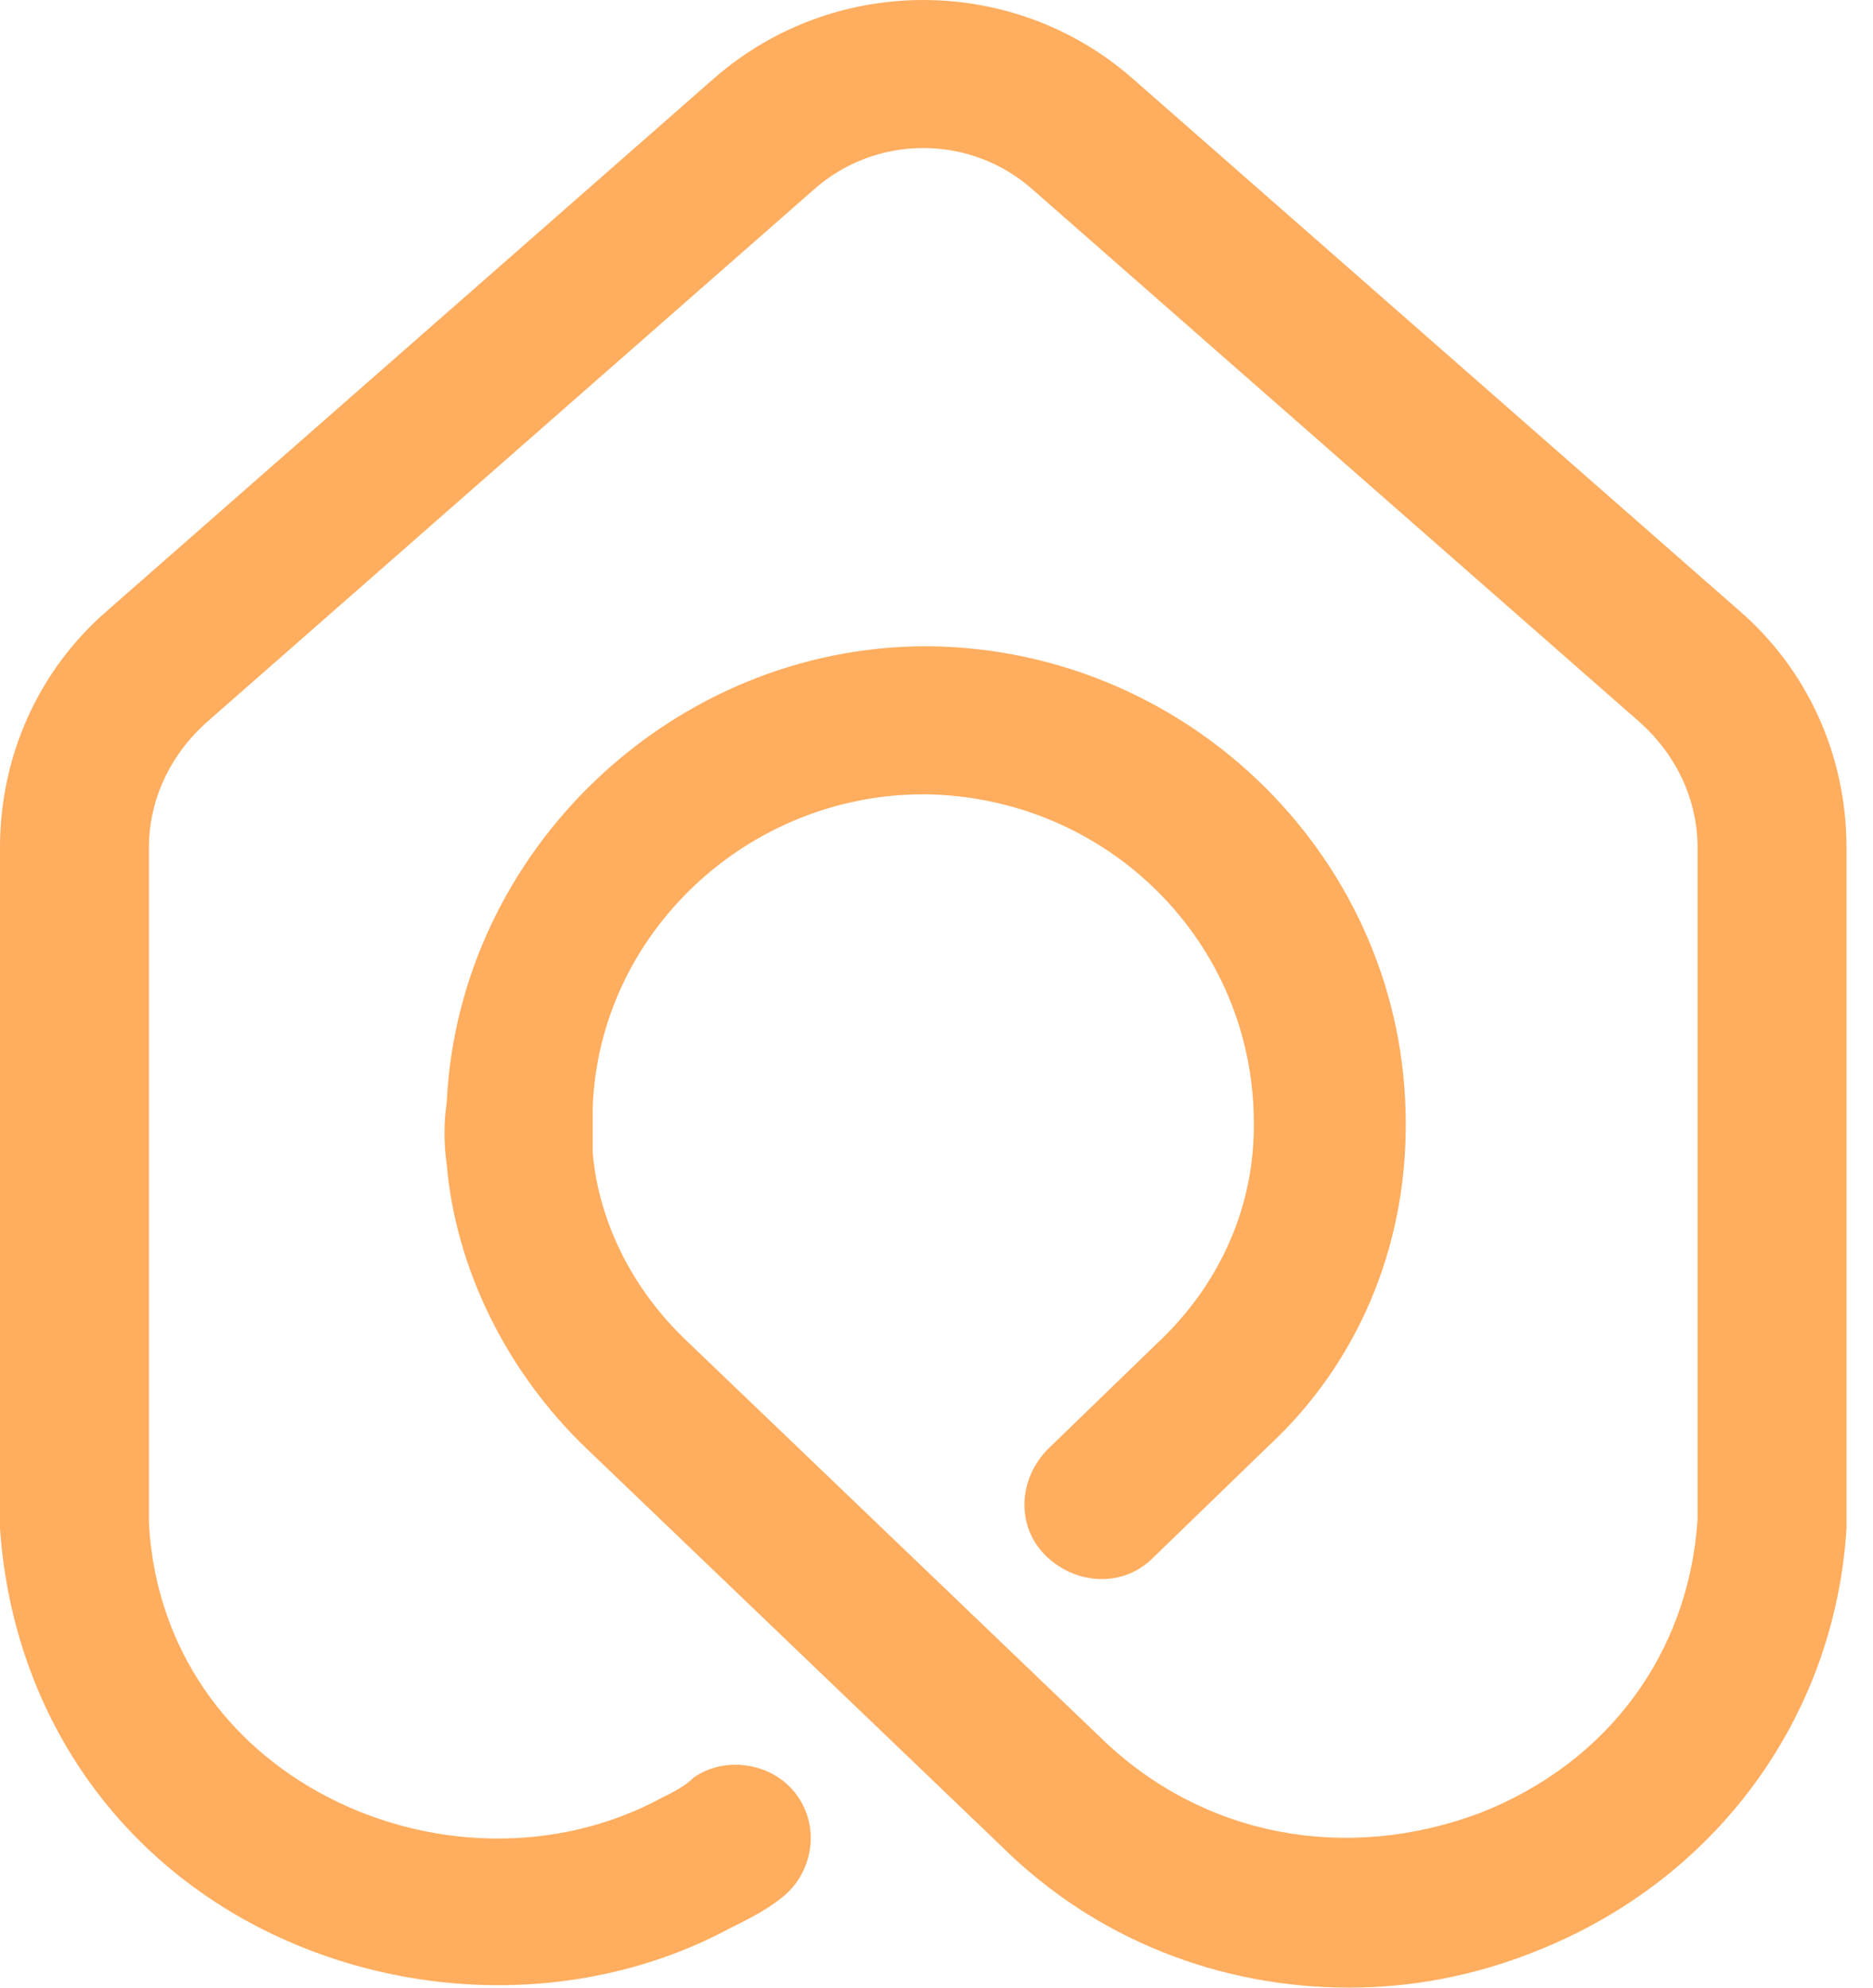 <svg width="33" height="35" viewBox="0 0 33 35" fill="none" xmlns="http://www.w3.org/2000/svg">
<path d="M23.77 35C21.514 35 19.31 34.166 17.631 32.497L10.337 25.51C8.92 24.155 8.028 22.33 7.871 20.505C7.818 20.14 7.818 19.775 7.871 19.41C8.081 14.978 11.859 11.38 16.319 11.38H16.371C20.989 11.432 24.767 15.186 24.767 19.775V19.827C24.767 21.965 23.927 23.998 22.353 25.458L20.307 27.439C19.782 27.961 18.942 27.909 18.418 27.387C17.893 26.866 17.945 26.032 18.47 25.51L20.517 23.529C21.514 22.538 22.091 21.235 22.091 19.827V19.775C22.091 16.594 19.52 14.039 16.319 13.987H16.266C13.171 13.987 10.547 16.438 10.442 19.514C10.442 19.775 10.442 20.035 10.442 20.296C10.547 21.495 11.124 22.695 12.121 23.633L19.415 30.62C21.199 32.341 23.718 32.81 26.079 31.924C28.335 31.037 29.752 29.108 29.909 26.762C29.909 26.605 29.909 26.449 29.909 26.292V14.925C29.909 14.091 29.542 13.309 28.912 12.736L18.208 3.35C17.106 2.359 15.427 2.359 14.325 3.35L3.621 12.736C2.991 13.309 2.624 14.091 2.624 14.925V26.345C2.624 26.501 2.624 26.657 2.624 26.814C2.729 28.847 3.83 30.568 5.615 31.559C7.504 32.602 9.812 32.654 11.649 31.663C11.859 31.559 12.069 31.454 12.226 31.298C12.751 30.933 13.485 31.037 13.905 31.454C14.482 32.028 14.377 32.967 13.748 33.436C13.485 33.644 13.171 33.801 12.856 33.957C10.232 35.365 6.926 35.261 4.303 33.801C1.784 32.393 0.21 29.89 0 26.918C0 26.709 0 26.501 0 26.345V14.925C0 13.309 0.682 11.797 1.889 10.754L12.593 1.369C14.692 -0.456 17.841 -0.456 19.939 1.369L30.644 10.754C31.851 11.797 32.533 13.309 32.533 14.925V26.345C32.533 26.553 32.533 26.762 32.533 26.918C32.323 30.255 30.224 33.123 27.023 34.374C25.974 34.791 24.872 35 23.77 35Z" fill="#FFAD5E"/>
</svg>
